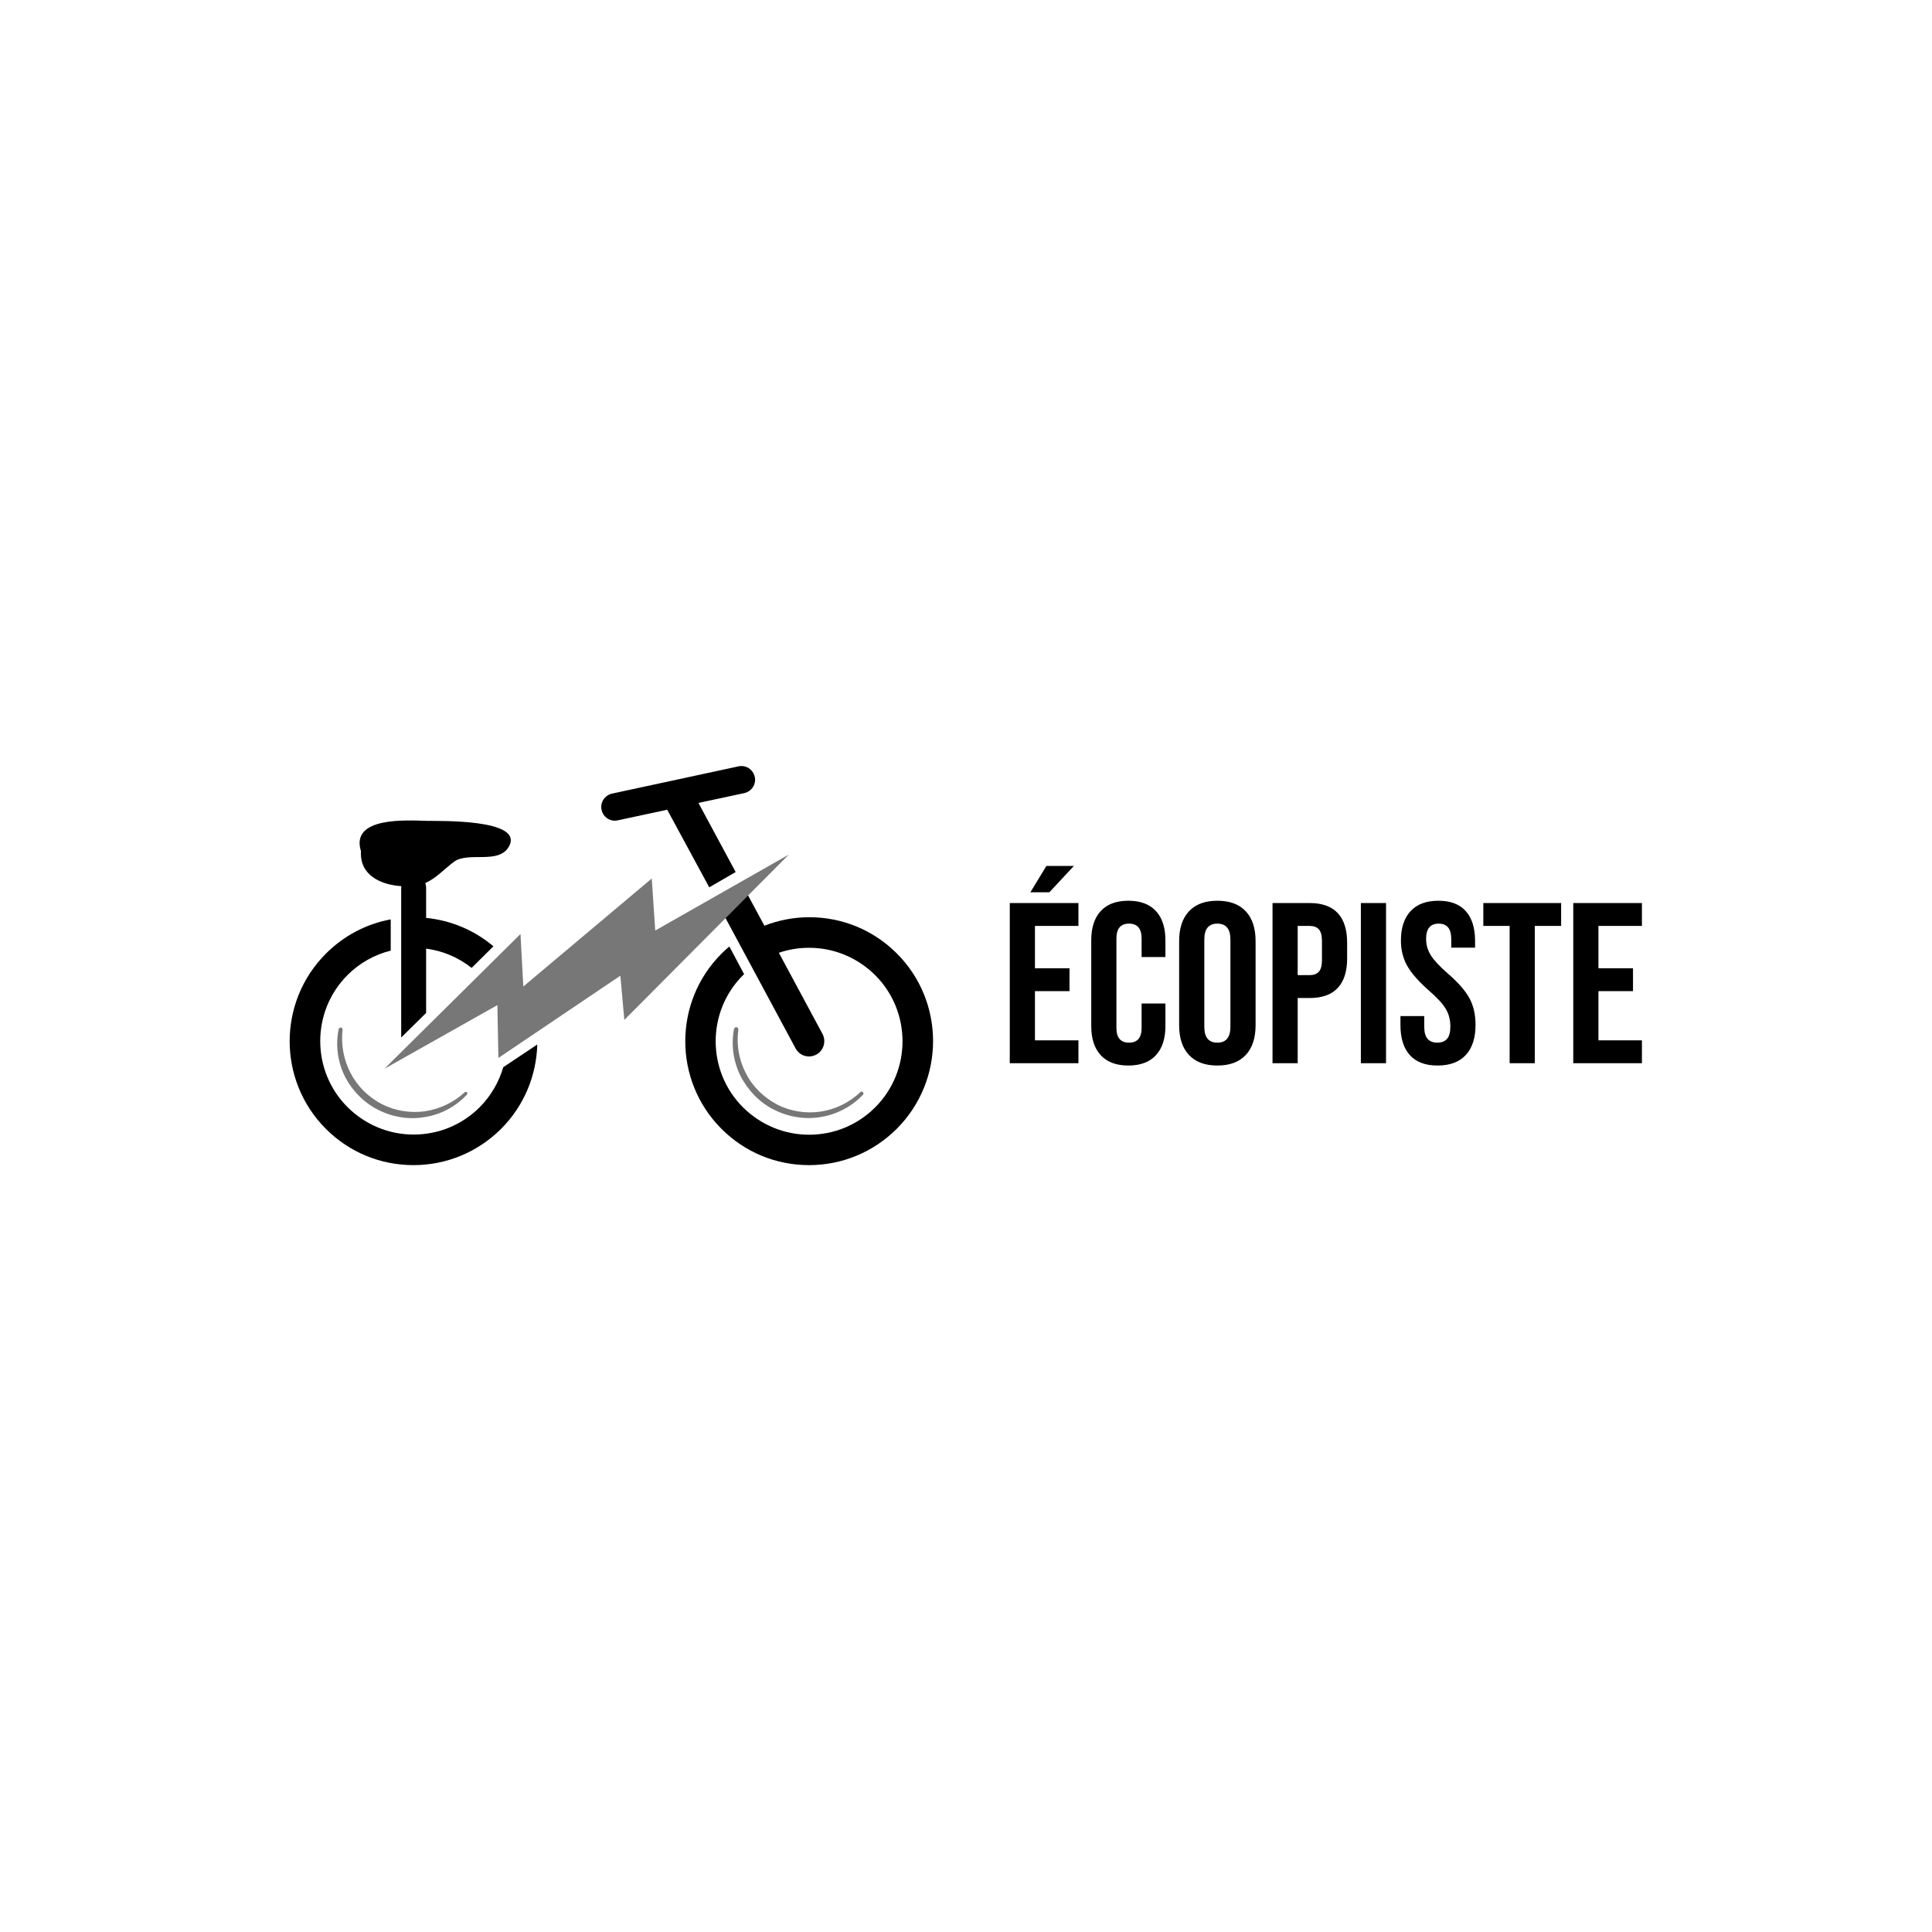 <svg width="1000" height="1000" viewBox="0 0 1000 1000" xmlns="http://www.w3.org/2000/svg"><defs/><path fill="#777777" transform="matrix(0.86 0 0 0.86 8.329 58.059)" d="M 195.577 550.93 C 194.977 550.83 194.377 551.23 194.177 551.83 C 192.177 561.23 193.477 571.33 197.777 580.13 C 199.977 584.53 202.877 588.53 206.277 591.93 C 209.677 595.43 213.677 598.33 218.077 600.53 C 226.777 604.93 236.877 606.53 246.477 604.73 C 256.077 603.13 264.977 598.23 271.377 591.23 L 271.377 591.23 C 271.677 590.83 271.677 590.33 271.377 589.93 C 271.077 589.53 270.477 589.53 270.077 589.83 C 263.377 596.03 254.877 600.03 245.977 601.33 C 237.077 602.53 227.877 601.03 219.977 596.93 C 216.077 594.93 212.377 592.13 209.277 589.13 C 206.077 585.93 203.377 582.33 201.377 578.43 C 197.177 570.53 195.477 561.33 196.477 552.33 C 196.477 551.63 196.177 551.03 195.577 550.93 Z"/><path fill="#777777" transform="matrix(0.86 0 0 0.86 8.329 58.059)" d="M 433.677 550.73 C 432.977 550.63 432.277 551.03 432.077 551.83 C 430.277 561.33 431.677 571.33 435.977 580.03 C 438.177 584.33 441.077 588.33 444.477 591.83 C 447.877 595.33 451.877 598.23 456.277 600.43 C 464.977 604.83 475.077 606.43 484.577 604.73 C 494.177 603.13 503.077 598.33 509.677 591.43 L 509.677 591.43 C 510.077 591.03 510.077 590.33 509.677 589.83 C 509.277 589.33 508.477 589.33 508.077 589.83 C 501.477 596.13 492.977 600.23 484.077 601.53 C 475.177 602.83 465.977 601.33 457.977 597.23 C 453.977 595.13 450.377 592.43 447.177 589.33 C 443.977 586.13 441.277 582.53 439.277 578.53 C 435.077 570.63 433.477 561.33 434.677 552.43 C 434.777 551.53 434.377 550.83 433.677 550.73 Z"/><path transform="matrix(0.86 0 0 0.86 8.329 58.059)" d="M 530.077 506.33 C 515.977 492.23 497.277 484.53 477.377 484.53 C 467.977 484.53 458.877 486.33 450.377 489.63 L 438.277 467.23 C 435.777 469.23 433.177 471.13 430.777 473.13 C 430.177 473.73 426.877 476.53 423.577 478.73 L 469.177 563.53 C 470.877 566.63 473.977 568.33 477.277 568.33 C 478.777 568.33 480.177 567.93 481.577 567.23 C 486.077 564.83 487.677 559.23 485.377 554.83 L 459.077 505.93 C 464.877 503.93 470.977 502.93 477.277 502.93 C 492.277 502.93 506.377 508.83 517.077 519.43 C 538.977 541.33 538.977 577.03 517.077 598.93 C 506.477 609.53 492.377 615.43 477.277 615.43 C 462.277 615.43 448.177 609.53 437.477 598.93 C 415.577 577.03 415.577 541.33 437.477 519.43 C 437.677 519.23 437.877 519.03 438.177 518.83 L 429.277 502.13 C 427.677 503.53 426.077 504.93 424.577 506.43 C 395.477 535.53 395.477 582.83 424.577 611.93 C 438.677 626.03 457.377 633.73 477.277 633.73 C 497.177 633.73 515.877 625.93 529.977 611.93 C 559.177 582.73 559.177 535.43 530.077 506.33 Z"/><path transform="matrix(0.86 0 0 0.86 8.329 58.059)" d="M 231.877 465.83 C 231.877 466.13 231.777 466.33 231.777 466.63 L 231.777 556.93 L 246.777 542.13 L 246.777 503.43 C 256.777 504.73 266.177 508.73 274.177 515.03 L 287.277 502.03 C 275.777 492.33 261.777 486.43 246.777 484.93 L 246.777 466.63 C 246.777 465.73 246.577 464.83 246.277 463.93 C 252.777 461.13 257.577 455.63 263.577 451.13 C 272.177 444.83 290.477 452.93 296.577 442.03 C 306.177 425.13 253.677 426.73 247.377 426.53 C 235.277 426.23 200.977 423.83 207.577 444.83 C 206.677 459.23 219.477 465.03 231.877 465.83 Z"/><path transform="matrix(0.86 0 0 0.86 8.329 58.059)" d="M 279.077 598.83 C 268.477 609.43 254.377 615.33 239.277 615.33 C 224.277 615.33 210.177 609.43 199.477 598.83 C 177.577 576.93 177.577 541.23 199.477 519.33 C 206.777 512.03 215.777 507.03 225.477 504.63 L 225.477 485.83 C 210.777 488.53 197.277 495.63 186.477 506.43 C 157.377 535.53 157.377 582.83 186.477 611.93 C 200.577 626.03 219.277 633.73 239.177 633.73 C 259.077 633.73 277.777 625.93 291.877 611.93 C 305.877 597.93 313.177 579.63 313.677 561.13 L 293.177 574.83 C 290.677 583.53 285.977 591.83 279.077 598.83 Z"/><path transform="matrix(0.86 0 0 0.86 8.329 58.059)" d="M 417.177 466.53 L 433.077 457.33 L 410.677 415.73 L 438.277 409.83 C 442.677 408.83 445.577 404.53 444.577 400.03 C 443.577 395.63 439.277 392.73 434.777 393.73 L 358.677 410.13 C 354.277 411.13 351.377 415.43 352.377 419.93 C 353.177 423.83 356.577 426.43 360.377 426.43 C 360.977 426.43 361.577 426.33 362.077 426.23 L 391.877 419.83 L 417.177 466.53 Z"/><path fill="#777777" transform="matrix(0.86 0 0 0.86 8.329 58.059)" d="M 465.077 446.83 L 384.677 492.53 L 382.577 461.23 L 305.277 526.23 L 303.577 494.63 L 221.677 575.73 L 289.677 537.43 L 290.277 569.23 L 363.677 519.73 L 366.077 546.33 Z"/><path id="text" transform="matrix(1.234 0 0 1.234 427.507 111.963)" d="M 77.108 288.043 L 105.908 288.043 L 105.908 297.643 L 87.668 297.643 L 87.668 315.403 L 102.164 315.403 L 102.164 325.003 L 87.668 325.003 L 87.668 345.643 L 105.908 345.643 L 105.908 355.243 L 77.108 355.243 L 77.108 288.043 Z M 92.468 272.491 L 103.988 272.491 L 93.716 283.531 L 85.748 283.531 L 92.468 272.491 Z M 115.268 351.883 C 112.612 349.003 111.284 344.939 111.284 339.691 L 111.284 303.595 C 111.284 298.347 112.612 294.283 115.268 291.403 C 117.924 288.523 121.78 287.083 126.836 287.083 C 131.892 287.083 135.748 288.523 138.404 291.403 C 141.06 294.283 142.388 298.347 142.388 303.595 L 142.388 310.699 L 132.404 310.699 L 132.404 302.923 C 132.404 298.763 130.644 296.683 127.124 296.683 C 123.604 296.683 121.844 298.763 121.844 302.923 L 121.844 340.459 C 121.844 344.555 123.604 346.603 127.124 346.603 C 130.644 346.603 132.404 344.555 132.404 340.459 L 132.404 330.187 L 142.388 330.187 L 142.388 339.691 C 142.388 344.939 141.06 349.003 138.404 351.883 C 135.748 354.763 131.892 356.203 126.836 356.203 C 121.78 356.203 117.924 354.763 115.268 351.883 Z M 152.276 351.787 C 149.524 348.843 148.148 344.683 148.148 339.307 L 148.148 303.979 C 148.148 298.603 149.524 294.443 152.276 291.499 C 155.028 288.555 158.996 287.083 164.18 287.083 C 169.364 287.083 173.332 288.555 176.084 291.499 C 178.836 294.443 180.212 298.603 180.212 303.979 L 180.212 339.307 C 180.212 344.683 178.836 348.843 176.084 351.787 C 173.332 354.731 169.364 356.203 164.18 356.203 C 158.996 356.203 155.028 354.731 152.276 351.787 Z M 169.652 339.979 L 169.652 303.307 C 169.652 298.891 167.828 296.683 164.18 296.683 C 160.532 296.683 158.708 298.891 158.708 303.307 L 158.708 339.979 C 158.708 344.395 160.532 346.603 164.18 346.603 C 167.828 346.603 169.652 344.395 169.652 339.979 Z M 187.316 288.043 L 202.868 288.043 C 208.116 288.043 212.052 289.451 214.676 292.267 C 217.3 295.083 218.612 299.211 218.612 304.651 L 218.612 311.275 C 218.612 316.715 217.3 320.843 214.676 323.659 C 212.052 326.475 208.116 327.883 202.868 327.883 L 197.876 327.883 L 197.876 355.243 L 187.316 355.243 L 187.316 288.043 Z M 202.868 318.283 C 204.596 318.283 205.892 317.803 206.756 316.843 C 207.62 315.883 208.052 314.251 208.052 311.947 L 208.052 303.979 C 208.052 301.675 207.62 300.043 206.756 299.083 C 205.892 298.123 204.596 297.643 202.868 297.643 L 197.876 297.643 L 197.876 318.283 L 202.868 318.283 Z M 224.372 288.043 L 234.932 288.043 L 234.932 355.243 L 224.372 355.243 L 224.372 288.043 Z M 244.916 351.835 C 242.292 348.923 240.98 344.747 240.98 339.307 L 240.98 335.467 L 250.964 335.467 L 250.964 340.075 C 250.964 344.427 252.788 346.603 256.436 346.603 C 258.228 346.603 259.588 346.075 260.516 345.019 C 261.444 343.963 261.908 342.251 261.908 339.883 C 261.908 337.067 261.268 334.587 259.988 332.443 C 258.708 330.299 256.34 327.723 252.884 324.715 C 248.532 320.875 245.492 317.403 243.764 314.299 C 242.036 311.195 241.172 307.691 241.172 303.787 C 241.172 298.475 242.516 294.363 245.204 291.451 C 247.892 288.539 251.796 287.083 256.916 287.083 C 261.972 287.083 265.796 288.539 268.388 291.451 C 270.98 294.363 272.276 298.539 272.276 303.979 L 272.276 306.763 L 262.292 306.763 L 262.292 303.307 C 262.292 301.003 261.844 299.323 260.948 298.267 C 260.052 297.211 258.74 296.683 257.012 296.683 C 253.492 296.683 251.732 298.827 251.732 303.115 C 251.732 305.547 252.388 307.819 253.7 309.931 C 255.012 312.043 257.396 314.603 260.852 317.611 C 265.268 321.451 268.308 324.939 269.972 328.075 C 271.636 331.211 272.468 334.891 272.468 339.115 C 272.468 344.619 271.108 348.843 268.388 351.787 C 265.668 354.731 261.716 356.203 256.532 356.203 C 251.412 356.203 247.54 354.747 244.916 351.835 Z M 286.772 297.643 L 275.732 297.643 L 275.732 288.043 L 308.372 288.043 L 308.372 297.643 L 297.332 297.643 L 297.332 355.243 L 286.772 355.243 L 286.772 297.643 Z M 313.46 288.043 L 342.26 288.043 L 342.26 297.643 L 324.02 297.643 L 324.02 315.403 L 338.516 315.403 L 338.516 325.003 L 324.02 325.003 L 324.02 345.643 L 342.26 345.643 L 342.26 355.243 L 313.46 355.243 L 313.46 288.043 Z"/></svg>